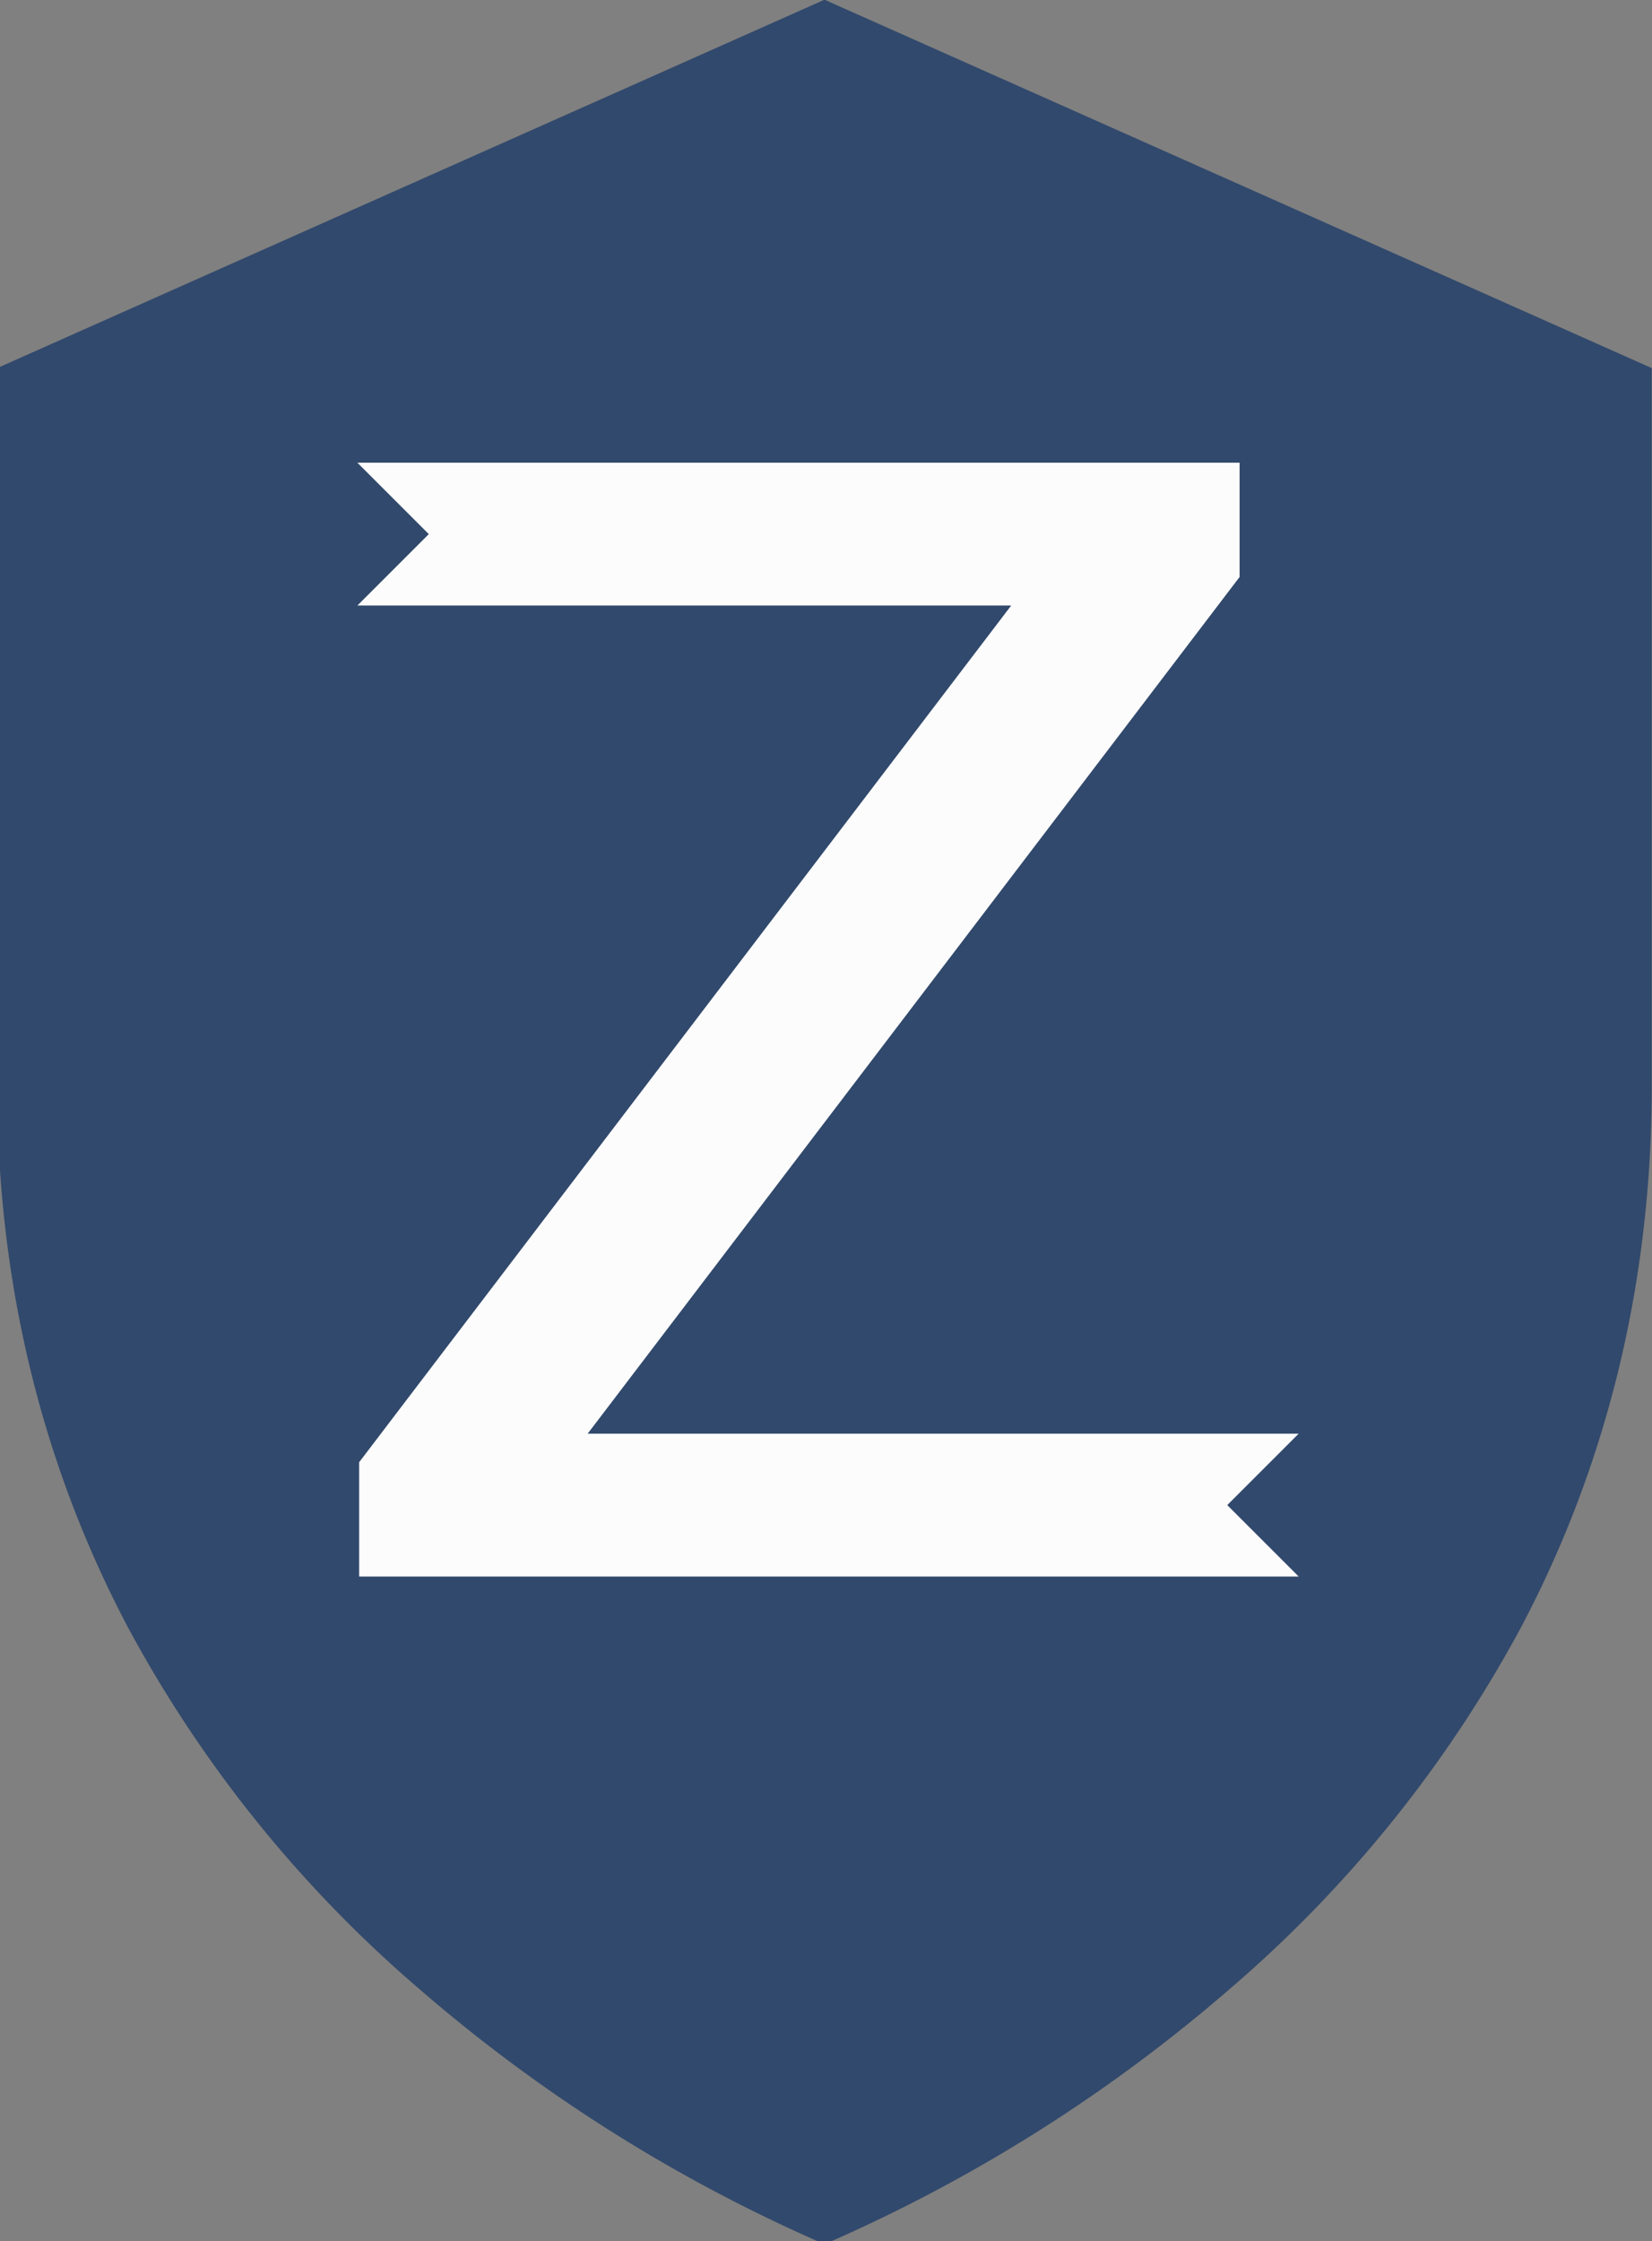 <?xml version="1.0" encoding="UTF-8" standalone="no"?>
<!-- Created with Inkscape (http://www.inkscape.org/) -->

<svg
   xmlns:dc="http://purl.org/dc/elements/1.1/"
   xmlns:cc="http://creativecommons.org/ns#"
   xmlns:rdf="http://www.w3.org/1999/02/22-rdf-syntax-ns#"
   xmlns:svg="http://www.w3.org/2000/svg"
   xmlns="http://www.w3.org/2000/svg"
   xmlns:sodipodi="http://sodipodi.sourceforge.net/DTD/sodipodi-0.dtd"
   xmlns:inkscape="http://www.inkscape.org/namespaces/inkscape"
   width="54.955mm"
   height="74.541mm"
   viewBox="0 0 54.955 74.541"
   version="1.1"
   id="svg889"
   inkscape:version="0.92.3 (2405546, 2018-03-11)"
   sodipodi:docname="zotero.svg">
  <rect x="0" y="0" width="54.955" height="74.541" fill="#808080" stroke="none"/>
  <defs
     id="defs883" />
  <sodipodi:namedview
     id="base"
     pagecolor="#ffffff"
     bordercolor="#666666"
     borderopacity="1.0"
     inkscape:pageopacity="0.0"
     inkscape:pageshadow="2"
     inkscape:zoom="0.35"
     inkscape:cx="203.8515"
     inkscape:cy="78.006867"
     inkscape:document-units="mm"
     inkscape:current-layer="layer1"
     showgrid="false"
     fit-margin-top="0"
     fit-margin-left="0"
     fit-margin-right="0"
     fit-margin-bottom="0"
     inkscape:window-width="1366"
     inkscape:window-height="732"
     inkscape:window-x="0"
     inkscape:window-y="0"
     inkscape:window-maximized="1" />
  <g
     inkscape:label="Layer 1"
     inkscape:groupmode="layer"
     id="layer1"
     transform="translate(68.299,-94.932)">
    <g
       id="g870"
       transform="matrix(0.265,0,0,0.265,-8.447,100.939)">
      <path
         id="path8-7"
         d="m -122.357,-22.705 -103.854,46.239 v 90.046 c 0,24.519 5.525,47.407 16.423,68.029 a 158.923,158.923 0 0 0 36.505,45.325 198.555,198.555 0 0 0 50.926,32.089 198.529,198.529 0 0 0 50.926,-32.086 158.923,158.923 0 0 0 36.5,-45.325 c 10.9,-20.622 16.423,-43.51 16.423,-68.029 V 23.534 Z"
         inkscape:connector-curvature="0"
         style="fill:#31496c;fill-opacity:1" />
      <polygon
         id="polygon10-5"
         points="192.27,190.562 274.108,83.029 274.108,68.687 163.365,68.687 172.329,77.651 163.365,86.615 245.435,86.615 163.585,194.147 163.585,208.49 281.524,208.49 272.56,199.526 281.524,190.562 "
         style="fill:#fcfcfc;fill-opacity:1"
         transform="translate(-344.357,-33.277)" />
    </g>
  </g>
</svg>
